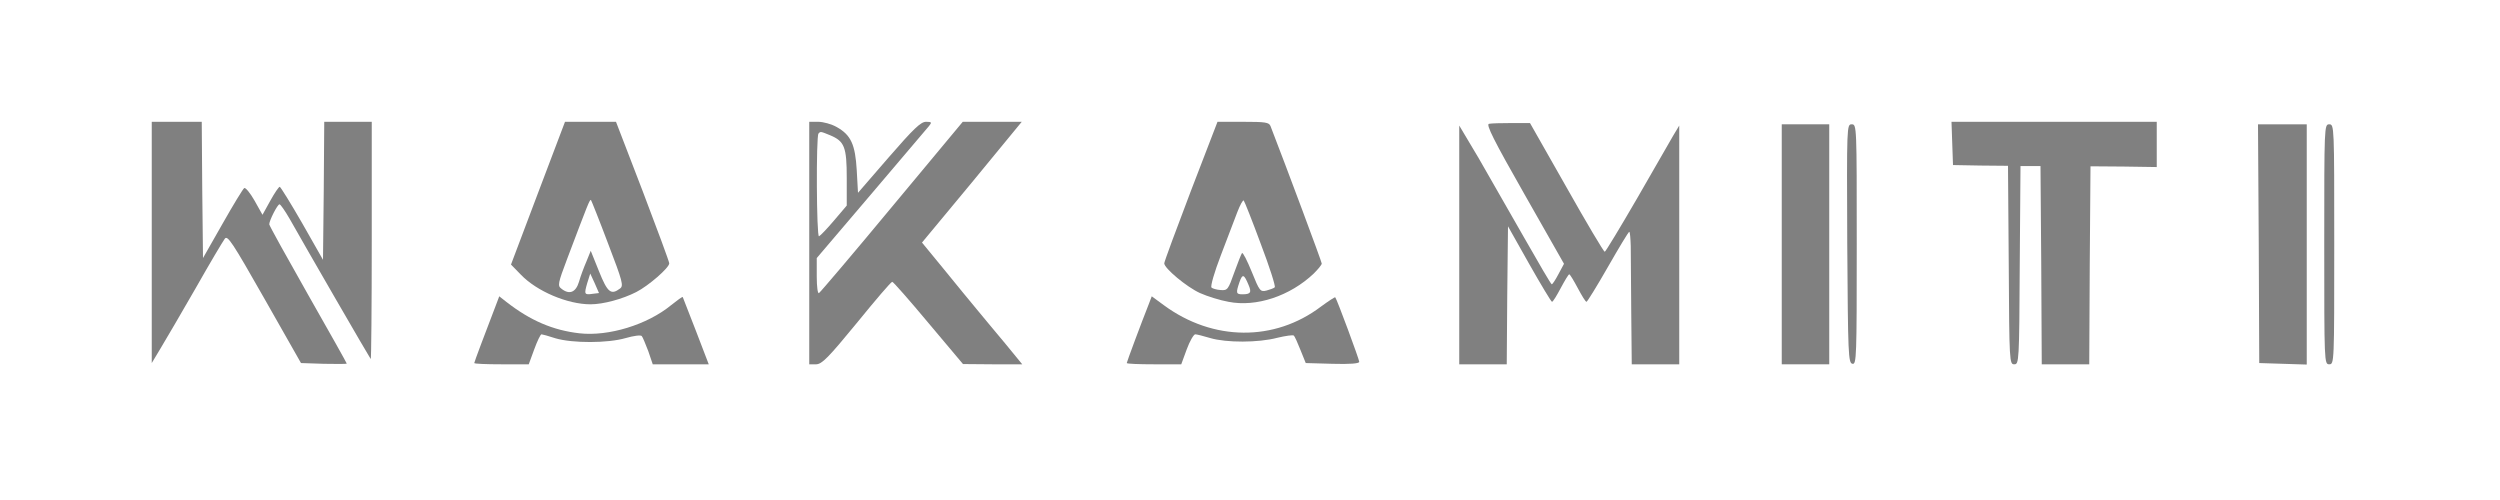 <?xml version="1.0" encoding="UTF-8" standalone="no"?>
<svg
   xmlns:dc="http://purl.org/dc/elements/1.1/"
   xmlns:cc="http://creativecommons.org/ns#"
   xmlns:rdf="http://www.w3.org/1999/02/22-rdf-syntax-ns#"
   xmlns:svg="http://www.w3.org/2000/svg"
   xmlns="http://www.w3.org/2000/svg"
   xmlns:sodipodi="http://sodipodi.sourceforge.net/DTD/sodipodi-0.dtd"
   xmlns:inkscape="http://www.inkscape.org/namespaces/inkscape"
   version="1.0"
   width="1000pt"
   height="200pt"
   viewBox="0 0 1000 200"
   preserveAspectRatio="xMidYMid meet"
   id="svg28"
   sodipodi:docname="logo_wakamiti_bright.svg"
   inkscape:version="0.92.5 (2060ec1f9f, 2020-04-08)">
  <defs
     id="defs32" />
  <sodipodi:namedview
     pagecolor="#ffffff"
     bordercolor="#666666"
     borderopacity="1"
     objecttolerance="10"
     gridtolerance="10"
     guidetolerance="10"
     inkscape:pageopacity="0"
     inkscape:pageshadow="2"
     inkscape:window-width="2520"
     inkscape:window-height="1412"
     id="namedview30"
     showgrid="false"
     inkscape:zoom="0.798"
     inkscape:cx="461.29473"
     inkscape:cy="409.76508"
     inkscape:window-x="1960"
     inkscape:window-y="0"
     inkscape:window-maximized="1"
     inkscape:current-layer="svg28" />
  <g
     transform="matrix(0.1,0,0,-0.1,4.699,188.722)"
     id="g26"
     style="fill:#808080;stroke:none">
    <path
       d="M 560,918 V 435 l 36,60 c 20,33 83,141 140,240 56,99 109,188 116,197 11,16 30,-13 159,-240 l 146,-257 91,-3 c 51,-1 92,-1 92,1 0,2 -70,127 -155,276 -85,150 -155,276 -155,281 0,15 33,80 41,80 4,0 22,-26 40,-57 60,-107 321,-558 325,-562 2,-2 4,210 4,472 v 477 h -95 -95 l -2,-276 -3,-276 -83,146 c -46,80 -87,146 -90,146 -4,0 -21,-25 -38,-56 l -31,-56 -32,57 c -17,30 -36,53 -41,50 -5,-3 -44,-67 -87,-143 l -78,-137 -3,273 -2,272 H 660 560 Z"
       id="path2"
       style="fill:#808080"
       inkscape:connector-curvature="0" />
    <path
       d="m 2105,1115 -108,-286 39,-40 c 64,-67 187,-119 279,-119 51,0 128,21 183,49 49,25 132,97 132,115 0,6 -48,136 -106,288 l -107,278 h -102 -102 z m 280,-201 c 59,-154 63,-170 48,-181 -36,-27 -50,-16 -84,69 l -33,82 -17,-42 c -10,-23 -24,-60 -30,-82 -13,-43 -39,-53 -71,-27 -15,11 -13,22 23,117 84,222 91,241 96,237 2,-3 33,-80 68,-173 z m -61,-202 c -34,-5 -35,-2 -22,43 l 12,38 18,-39 17,-39 z"
       id="path4"
       style="fill:#808080"
       inkscape:connector-curvature="0" />
    <path
       d="M 3190,915 V 430 h 28 c 23,1 48,26 162,165 74,91 137,165 142,165 4,0 69,-74 145,-165 l 138,-164 118,-1 h 119 l -68,83 c -38,45 -89,107 -114,137 -25,30 -85,103 -132,161 l -87,106 200,241 199,242 H 3922 3804 L 3521,1060 C 3366,873 3234,718 3229,715 c -5,-4 -9,24 -9,67 v 73 l 218,256 c 119,140 223,263 231,272 12,15 11,17 -12,17 -21,0 -50,-28 -149,-142 l -123,-142 -5,90 c -6,103 -23,141 -80,173 -21,12 -54,21 -74,21 h -36 z m 84,431 c 57,-24 66,-47 66,-171 v -110 l -51,-60 c -28,-33 -55,-61 -60,-63 -10,-4 -12,401 -2,411 8,9 8,9 47,-7 z"
       id="path6"
       style="fill:#808080"
       inkscape:connector-curvature="0" />
    <path
       d="m 4716,1122 c -58,-152 -106,-282 -106,-288 0,-20 90,-95 143,-119 29,-13 80,-29 114,-35 111,-22 246,23 341,113 17,17 32,35 32,40 0,7 -141,385 -205,550 -6,15 -21,17 -110,17 h -102 z m 280,-210 c 35,-92 60,-170 56,-174 -4,-4 -19,-9 -33,-13 -25,-6 -28,-2 -59,75 -18,44 -35,78 -39,75 -3,-4 -17,-39 -31,-78 -24,-68 -27,-72 -54,-70 -16,1 -33,6 -37,10 -5,5 12,63 37,128 25,66 55,144 66,173 11,29 23,51 26,47 3,-3 34,-81 68,-173 z m -49,-164 c 13,-30 9,-38 -24,-38 -26,0 -27,5 -12,49 12,34 18,32 36,-11 z"
       id="path8"
       style="fill:#808080"
       inkscape:connector-curvature="0" />
    <path
       d="m 5909,1392 c -13,-2 19,-66 142,-282 l 158,-278 -22,-41 c -12,-23 -24,-41 -27,-41 -3,0 -52,84 -110,186 -58,102 -140,245 -182,318 l -78,131 V 908 430 h 95 95 l 2,276 3,276 85,-151 c 47,-83 88,-151 91,-151 4,0 19,25 35,55 16,30 31,55 34,55 3,0 18,-25 34,-55 16,-30 31,-55 35,-55 3,0 42,63 86,140 44,77 82,140 85,140 3,0 5,-26 6,-57 0,-32 1,-151 2,-265 l 2,-208 h 95 95 v 478 477 l -24,-40 c -13,-22 -78,-136 -145,-252 -68,-117 -126,-213 -129,-213 -4,0 -73,116 -153,258 l -146,257 h -74 c -41,0 -81,-1 -90,-3 z"
       id="path10"
       style="fill:#808080"
       inkscape:connector-curvature="0" />
    <path
       d="m 7762,1313 3,-86 110,-2 110,-1 3,-397 c 2,-388 3,-397 22,-397 19,0 20,9 22,397 l 3,396 h 40 40 l 3,-396 2,-397 h 95 95 l 2,396 3,396 133,-1 132,-2 v 91 90 h -410 -411 z"
       id="path12"
       style="fill:#808080"
       inkscape:connector-curvature="0" />
    <path
       d="M 7080,910 V 430 h 95 95 v 480 480 h -95 -95 z"
       id="path14"
       style="fill:#808080"
       inkscape:connector-curvature="0" />
    <path
       d="m 7342,913 c 3,-446 4,-478 21,-481 16,-3 17,25 17,477 0,475 0,481 -20,481 -20,0 -20,-5 -18,-477 z"
       id="path16"
       style="fill:#808080"
       inkscape:connector-curvature="0" />
    <path
       d="m 8988,913 2,-478 95,-3 95,-3 v 481 480 h -97 -98 z"
       id="path18"
       style="fill:#808080"
       inkscape:connector-curvature="0" />
    <path
       d="m 9250,910 c 0,-473 0,-480 20,-480 20,0 20,7 20,480 0,473 0,480 -20,480 -20,0 -20,-7 -20,-480 z"
       id="path20"
       style="fill:#808080"
       inkscape:connector-curvature="0" />
    <path
       d="m 1941,678 c -48,-125 -91,-239 -91,-243 0,-3 49,-5 109,-5 h 109 l 22,60 c 12,33 25,60 29,60 3,0 29,-7 56,-16 68,-20 209,-20 281,1 31,9 60,13 64,8 4,-4 15,-32 26,-60 l 18,-53 h 112 112 l -51,133 c -28,72 -52,134 -53,136 -2,2 -22,-13 -46,-32 -96,-79 -251,-126 -367,-113 -106,12 -197,51 -293,126 l -28,22 z"
       id="path22"
       style="fill:#808080"
       inkscape:connector-curvature="0" />
    <path
       d="m 4549,673 c -31,-78 -89,-234 -89,-238 0,-3 49,-5 109,-5 h 109 l 22,60 c 12,33 28,60 34,60 6,0 33,-7 60,-15 64,-19 192,-19 268,1 33,8 63,12 66,9 4,-3 16,-30 27,-58 l 21,-52 107,-3 c 70,-2 107,1 107,8 0,9 -89,250 -96,258 -1,2 -27,-15 -57,-37 -186,-141 -432,-139 -628,5 l -49,36 z"
       id="path24"
       style="fill:#808080"
       inkscape:connector-curvature="0" />
  </g>
</svg>
